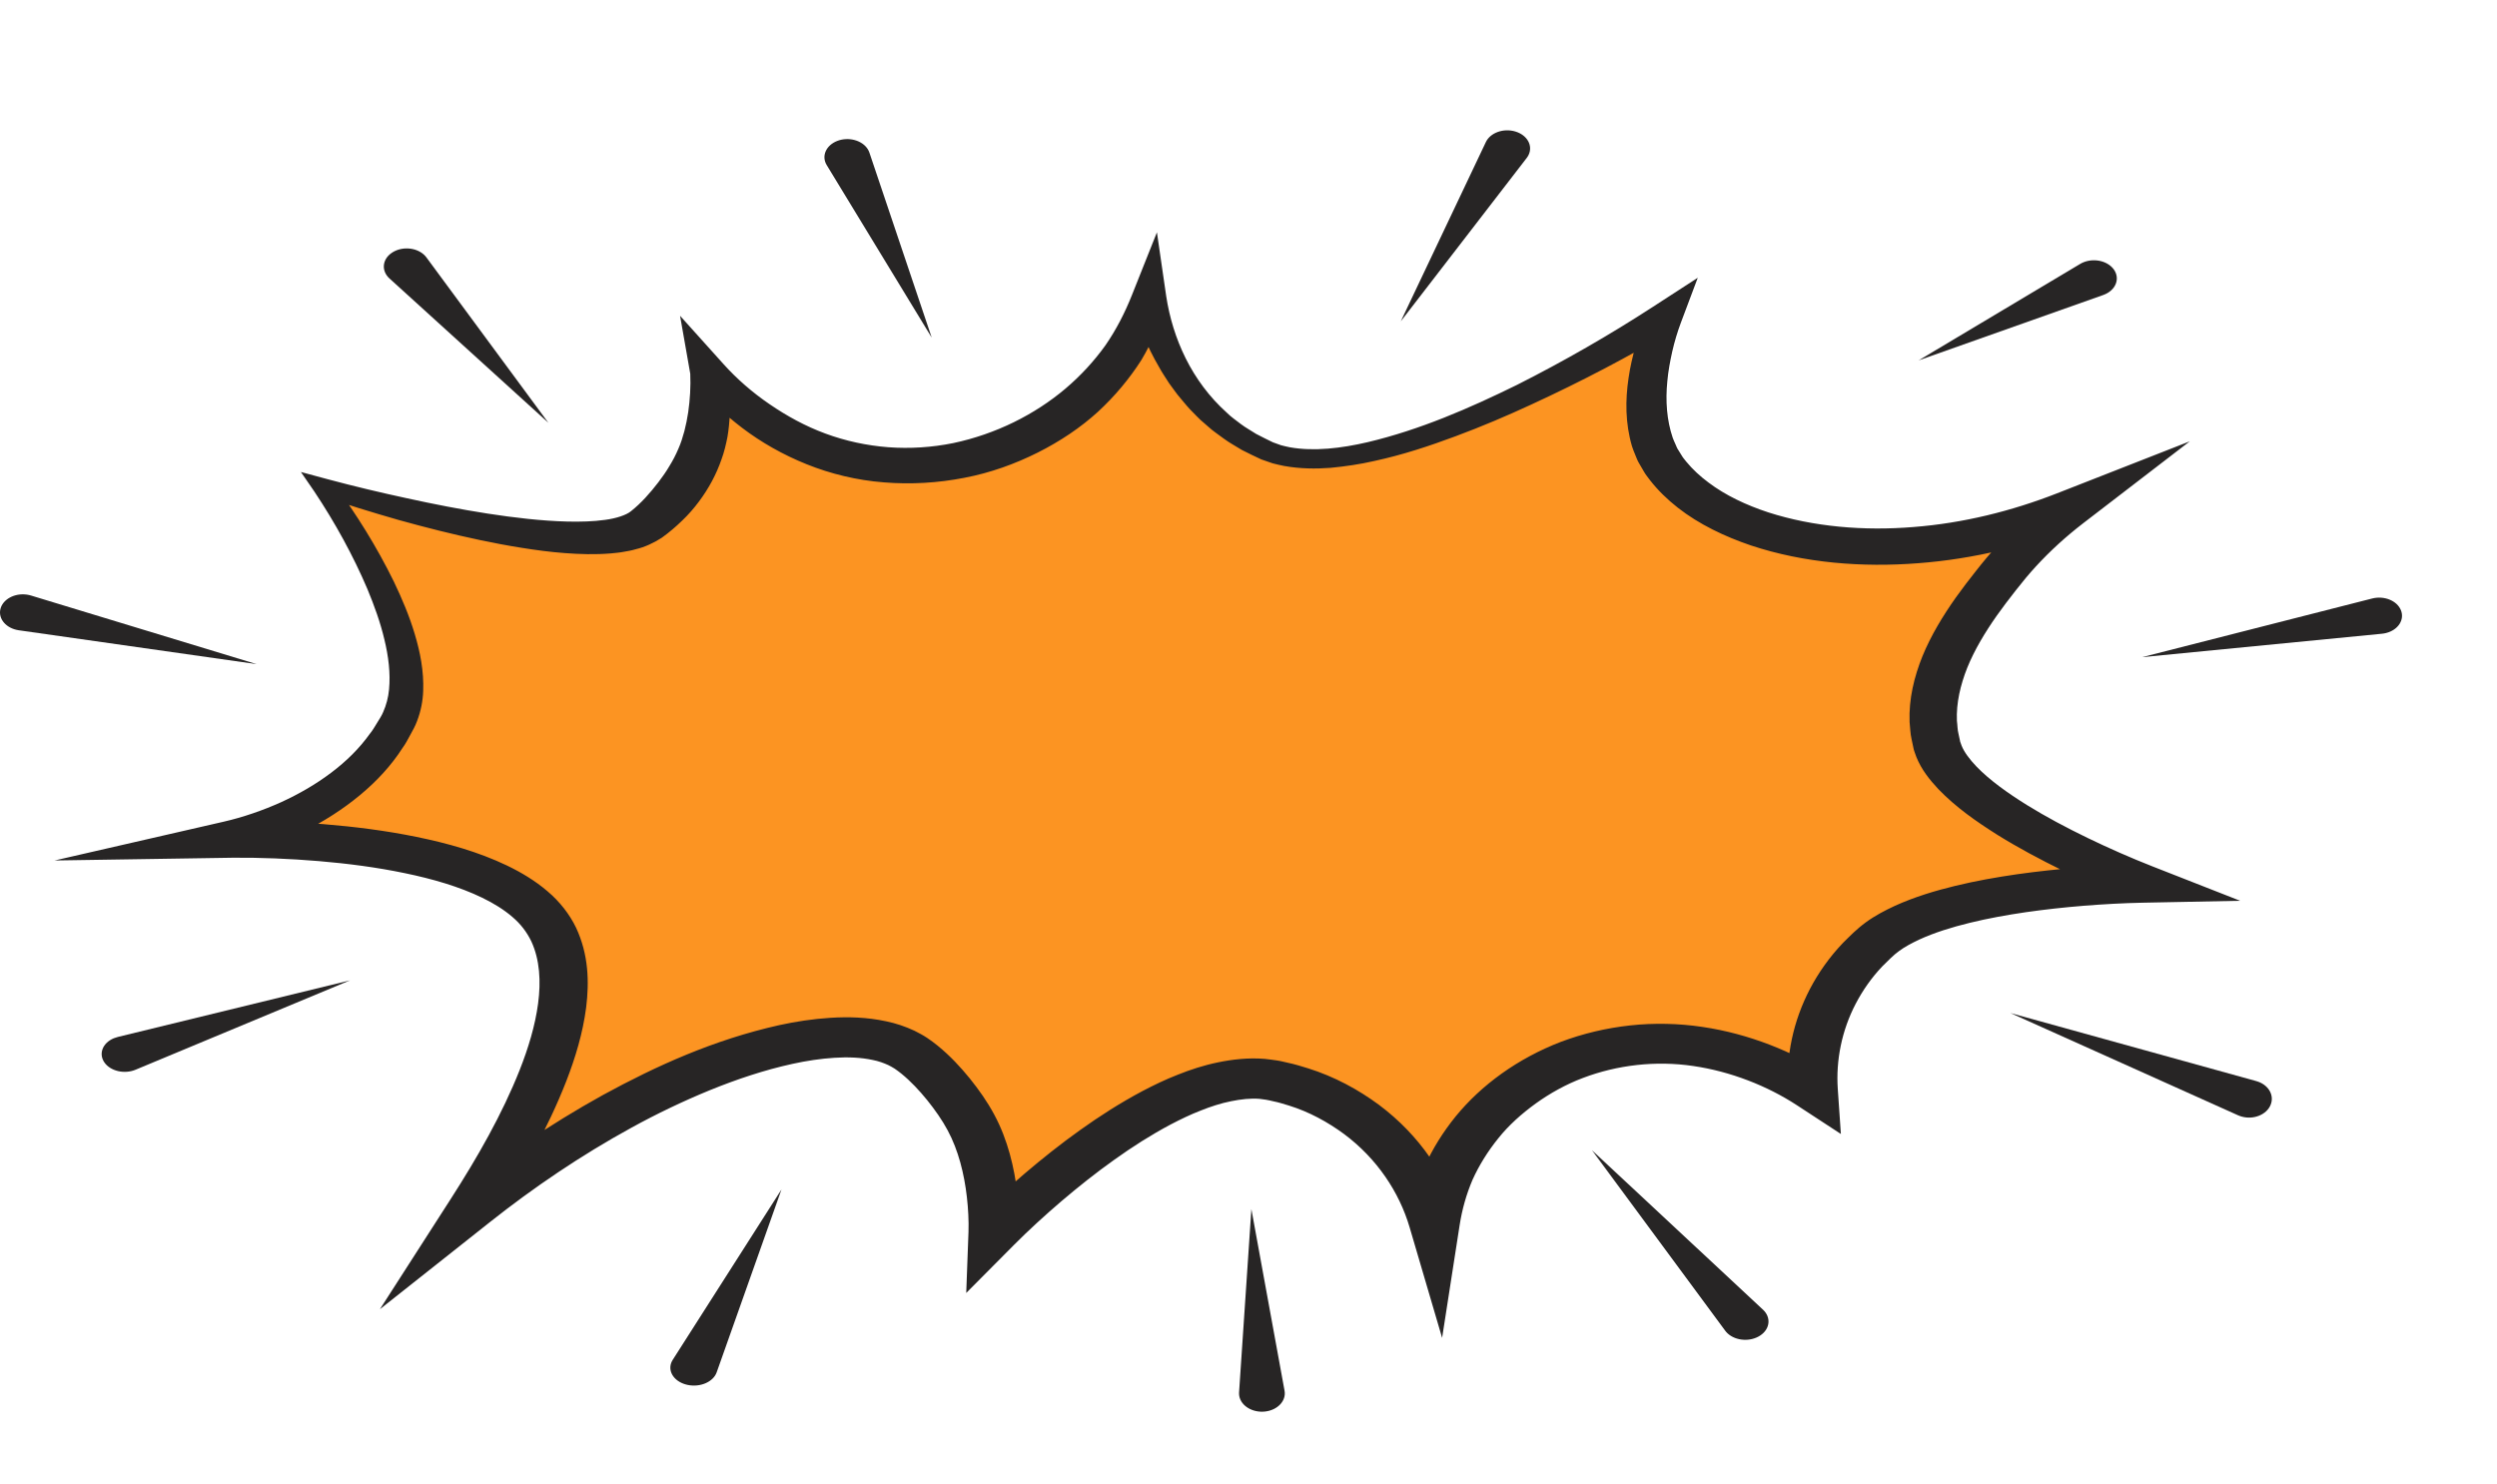 <svg width="382" height="227" viewBox="0 0 382 227" fill="none" xmlns="http://www.w3.org/2000/svg">
<path d="M99.873 80.256C102.919 78.009 107.655 72.953 109.013 66.329C109.976 61.629 109.475 57.686 109.366 56.929C110.495 58.338 120.521 70.422 137.846 71.228C154.888 72.022 171.947 61.576 176.77 45.642C177.32 48.39 180.532 62.836 194.807 68.969C212.011 76.362 255.566 48.65 255.566 48.65C255.566 48.65 249.519 62.649 255.566 71.228C264.042 83.252 290.608 88.495 317.273 78.001C314.416 80.187 310.592 83.487 307.013 87.993C302.532 93.632 294.468 103.778 297.337 114.122C300.148 124.259 328.665 135.19 328.665 135.19C328.665 135.19 297.616 135.506 287.843 144.222C277.71 153.258 278.169 164.303 278.35 166.797C276.486 165.55 264.865 157.999 249.869 160.024C234.716 162.072 222.361 173.052 220.44 187.116C217.314 176.27 207.76 167.614 195.757 165.295C178.893 162.032 153.036 188.622 153.036 188.622C153.036 188.622 153.565 178.485 149.153 171.027C146.718 166.91 142.899 162.619 139.745 160.777C128.689 154.323 100.498 163.21 73.291 184.857C84.309 167.683 92.794 148.55 82.784 138.955C70.922 127.583 36.267 128.421 36.267 128.421C38.644 127.838 55.192 123.559 61.899 110.357C67.956 98.434 50.556 74.564 50.556 74.564C50.556 74.564 90.623 87.09 99.873 80.256Z" fill="#FC9422"/>
<path d="M101.245 82.277C99.983 83.099 98.596 83.72 97.289 84.028C96.621 84.229 95.983 84.336 95.344 84.443C94.695 84.57 94.087 84.603 93.465 84.673C91.002 84.879 88.684 84.797 86.422 84.628C84.158 84.46 81.964 84.164 79.801 83.818C77.635 83.477 75.507 83.07 73.402 82.626C69.189 81.739 65.064 80.694 60.992 79.56C56.923 78.397 52.93 77.164 48.941 75.803L51.005 73.9L51.012 73.912C54.589 78.746 57.664 83.72 60.235 88.952C61.493 91.575 62.629 94.251 63.455 97.029C64.29 99.808 64.853 102.693 64.742 105.715C64.687 107.227 64.396 108.781 63.807 110.322C63.514 111.128 63.127 111.777 62.76 112.46C62.387 113.138 62.04 113.824 61.566 114.466C59.871 117.113 57.635 119.538 55.049 121.675C52.468 123.817 49.544 125.679 46.41 127.261C43.252 128.832 39.953 130.131 36.315 131.113L35.158 125.601H35.172C40.079 125.531 44.743 125.724 49.519 126.102C54.265 126.489 59.012 127.089 63.725 128.051C68.427 129.017 73.135 130.315 77.561 132.432C79.764 133.493 81.894 134.771 83.754 136.366C85.641 137.949 87.162 139.93 88.132 141.948C90.048 146.046 90.153 150.235 89.672 154.14C89.164 158.069 88.029 161.826 86.618 165.46C83.773 172.727 79.884 179.567 75.659 186.217L69.614 182.744C76.564 177.199 84.071 172.061 92.228 167.548C100.41 163.084 109.184 159.093 119.213 156.852C121.722 156.306 124.331 155.903 127.052 155.73C129.766 155.558 132.637 155.636 135.564 156.265C137.022 156.561 138.489 157.054 139.873 157.699C140.563 158.044 141.237 158.402 141.835 158.801C142.413 159.195 142.949 159.59 143.443 159.993C145.408 161.596 146.943 163.273 148.367 165.016C149.775 166.771 151.023 168.534 152.09 170.515C153.167 172.509 153.916 174.531 154.479 176.55C155.037 178.568 155.404 180.586 155.636 182.604C155.747 183.615 155.838 184.622 155.881 185.634C155.927 186.665 155.95 187.623 155.908 188.749L148.966 186.748C151.495 184.203 154.049 181.881 156.756 179.563C159.459 177.261 162.263 175.029 165.242 172.904C168.214 170.779 171.357 168.76 174.783 166.939C176.505 166.039 178.282 165.172 180.204 164.428C182.106 163.668 184.128 162.998 186.344 162.545C188.543 162.093 190.931 161.814 193.452 162.011C194.079 162.073 194.712 162.167 195.338 162.254C195.972 162.344 196.426 162.484 196.979 162.599C198.049 162.821 199.071 163.137 200.097 163.454C204.19 164.736 207.824 166.73 210.965 169.052C217.237 173.746 221.312 179.937 223.226 186.431L215.578 186.785C216.007 183.965 216.782 181.178 217.939 178.477C219.149 175.793 220.747 173.216 222.701 170.807C226.627 166.006 232.169 161.958 238.801 159.405C242.127 158.155 245.707 157.296 249.379 156.898C253.05 156.495 256.807 156.585 260.417 157.12C264.031 157.65 267.493 158.603 270.733 159.849C273.981 161.103 276.988 162.623 279.809 164.494L273.547 166.972C273.209 161.608 274.303 156.281 276.899 151.299C278.202 148.821 279.871 146.445 281.928 144.287C283.005 143.23 283.973 142.199 285.449 141.118C286.843 140.098 288.348 139.317 289.86 138.61C292.902 137.229 296.034 136.292 299.165 135.532C302.3 134.771 305.449 134.22 308.599 133.764C311.749 133.32 314.902 132.983 318.058 132.737C321.236 132.494 324.328 132.321 327.616 132.264L326.056 137.829C322.372 136.374 318.955 134.845 315.518 133.176C312.107 131.503 308.76 129.724 305.546 127.722C302.348 125.699 299.218 123.529 296.532 120.734C295.211 119.324 293.957 117.766 293.175 115.834L292.912 115.099L292.789 114.729L292.717 114.404L292.44 113.097C292.231 112.226 292.236 111.346 292.135 110.474C292.001 106.968 292.829 103.557 294.114 100.379C295.422 97.198 297.229 94.234 299.213 91.423C300.211 90.021 301.262 88.66 302.311 87.333C303.336 86.026 304.509 84.612 305.712 83.317C308.139 80.69 310.853 78.232 313.806 75.976L317.851 80.522C310.238 83.481 301.971 85.537 293.42 86.178C284.902 86.835 276.039 86.165 267.881 83.461C263.834 82.088 259.94 80.23 256.69 77.69C255.071 76.424 253.611 75.001 252.398 73.439C252.112 73.037 251.787 72.671 251.539 72.235L250.784 70.94C250.509 70.509 250.365 70.065 250.177 69.621C250.008 69.181 249.802 68.737 249.671 68.293C248.629 64.73 248.642 61.211 249.144 57.84C249.384 56.151 249.777 54.495 250.233 52.855C250.706 51.198 251.247 49.636 251.977 47.951L256.277 50.343C249.199 54.556 241.932 58.362 234.332 61.864C230.544 63.62 226.668 65.268 222.67 66.752C218.679 68.24 214.579 69.6 210.232 70.537C208.077 71.031 205.828 71.364 203.544 71.582C201.244 71.758 198.852 71.725 196.467 71.298C195.875 71.158 195.273 71.064 194.691 70.891L192.965 70.295C191.965 69.818 190.967 69.362 190.001 68.856C189.096 68.289 188.123 67.779 187.28 67.155C186.454 66.522 185.541 65.946 184.803 65.251L183.643 64.24C183.266 63.895 182.934 63.525 182.578 63.172C181.851 62.465 181.233 61.704 180.605 60.948C179.949 60.204 179.438 59.402 178.848 58.63C178.346 57.824 177.788 57.035 177.344 56.209C175.421 52.945 174.08 49.521 173.128 45.978L173.127 45.974L178.37 46.138C177.573 49.209 176.32 52.217 174.613 55.086C172.806 57.91 170.593 60.586 167.964 63.011C165.315 65.424 162.187 67.52 158.754 69.247C155.319 70.969 151.547 72.342 147.535 73.106C143.536 73.888 139.347 74.147 135.219 73.805C131.085 73.489 127.049 72.498 123.402 71.031C119.747 69.563 116.439 67.668 113.55 65.478C110.661 63.27 108.121 60.89 106.014 58.116L111.135 56.681V56.685C111.606 58.975 111.742 61.186 111.64 63.459C111.585 64.59 111.485 65.72 111.288 66.859C111.059 68.018 110.787 69.181 110.37 70.307C109.587 72.576 108.42 74.751 106.911 76.761C106.161 77.772 105.319 78.738 104.368 79.646C103.425 80.563 102.416 81.434 101.245 82.277ZM96.499 78.24C98.068 77.007 99.473 75.412 100.704 73.809C101.315 73 101.908 72.178 102.404 71.319C102.931 70.472 103.384 69.596 103.763 68.704C104.165 67.816 104.44 66.904 104.693 65.987C104.934 65.038 105.14 64.064 105.283 63.085C105.563 61.137 105.687 59.102 105.598 57.183L105.597 57.179L104.039 48.317L110.718 55.744C112.69 57.939 115.108 60.06 117.733 61.844C120.364 63.644 123.213 65.215 126.285 66.341C129.35 67.475 132.602 68.174 135.905 68.429C139.211 68.675 142.575 68.454 145.827 67.796C152.325 66.427 158.304 63.435 163.004 59.456C165.355 57.458 167.404 55.226 169.121 52.826C170.794 50.401 172.104 47.819 173.168 45.147L176.99 35.545L178.411 45.312C179.392 51.757 182.288 58.309 187.698 63.159C188.331 63.796 189.106 64.319 189.827 64.882C190.557 65.441 191.402 65.885 192.181 66.398C193.014 66.846 193.889 67.257 194.735 67.677L195.982 68.125C196.409 68.256 196.877 68.33 197.323 68.437C201.03 69.099 205.233 68.585 209.206 67.66C217.23 65.765 224.813 62.456 232.066 58.893C239.276 55.255 246.285 51.223 252.852 46.96L259.73 42.5L257.153 49.356C256.636 50.729 256.171 52.279 255.83 53.771C255.493 55.28 255.212 56.796 255.077 58.301C254.77 61.314 254.986 64.314 255.903 66.994C256.012 67.327 256.182 67.636 256.314 67.96C256.46 68.277 256.567 68.614 256.777 68.893L257.323 69.777C257.489 70.073 257.77 70.361 257.984 70.653C258.935 71.808 260.084 72.872 261.379 73.834C263.952 75.778 267.131 77.287 270.538 78.401C277.401 80.608 285.159 81.262 292.73 80.637C300.329 80.049 307.781 78.187 314.693 75.482L335.004 67.525L318.738 80.024C316.082 82.067 313.648 84.283 311.474 86.65C310.372 87.851 309.405 89.022 308.375 90.342C307.359 91.636 306.379 92.915 305.466 94.21C303.653 96.795 302.069 99.434 300.97 102.138C299.893 104.839 299.261 107.597 299.375 110.281C299.47 110.943 299.445 111.621 299.617 112.271L299.828 113.249L299.878 113.496L299.95 113.685L300.083 114.063C300.486 115.086 301.33 116.196 302.338 117.253C304.384 119.386 307.159 121.347 310.059 123.159C312.985 124.972 316.132 126.637 319.361 128.207C322.579 129.761 325.97 131.261 329.273 132.556L342.711 137.825L327.711 138.121C324.83 138.179 321.761 138.351 318.798 138.586C315.814 138.828 312.848 139.153 309.923 139.572C307.006 140 304.119 140.518 301.354 141.196C298.594 141.87 295.927 142.696 293.614 143.761C292.476 144.295 291.388 144.871 290.518 145.52C289.712 146.091 288.81 147.02 287.954 147.867C286.293 149.618 284.949 151.554 283.886 153.589C281.768 157.654 280.848 162.221 281.151 166.623L281.624 173.504L274.889 169.102C270.36 166.142 264.732 163.931 259.031 163.104C253.304 162.254 247.403 162.944 242.161 164.934C239.54 165.924 237.127 167.276 234.946 168.838C232.78 170.409 230.799 172.176 229.212 174.17C227.608 176.155 226.282 178.284 225.273 180.512C224.316 182.76 223.668 185.087 223.301 187.446L220.62 204.702L215.653 187.804C214.061 182.391 210.643 177.261 205.634 173.524C203.129 171.679 200.292 170.121 197.179 169.155C196.399 168.921 195.626 168.666 194.818 168.51C194.437 168.431 193.982 168.296 193.661 168.263L192.687 168.131C191.347 168.025 189.848 168.181 188.317 168.497C186.784 168.801 185.212 169.311 183.665 169.932C182.113 170.532 180.586 171.272 179.084 172.057C176.083 173.648 173.198 175.493 170.433 177.474C167.66 179.447 165.004 181.56 162.436 183.743C159.89 185.921 157.361 188.227 155.106 190.496L147.818 197.829L148.163 188.494C148.193 187.705 148.178 186.748 148.136 185.864C148.099 184.964 148.016 184.059 147.917 183.159C147.712 181.363 147.387 179.583 146.909 177.861C146.431 176.139 145.801 174.474 144.973 172.941C144.152 171.399 143.033 169.804 141.847 168.333C140.65 166.857 139.313 165.427 137.906 164.284C137.556 164 137.207 163.746 136.868 163.511C136.542 163.293 136.204 163.129 135.873 162.956C135.174 162.64 134.407 162.356 133.519 162.184C131.777 161.805 129.745 161.707 127.65 161.847C125.552 161.982 123.394 162.303 121.246 162.776C116.942 163.713 112.692 165.143 108.574 166.816C104.459 168.505 100.452 170.425 96.597 172.546C88.875 176.78 81.663 181.671 74.968 186.974L58.12 200.316L68.923 183.5C73.061 177.063 76.828 170.47 79.504 163.713C80.835 160.342 81.869 156.922 82.32 153.544C82.768 150.181 82.588 146.827 81.271 144.007C80.585 142.602 79.665 141.385 78.38 140.291C77.1 139.186 75.521 138.208 73.774 137.361C70.271 135.663 66.155 134.471 61.91 133.596C57.656 132.708 53.234 132.132 48.773 131.754C44.337 131.384 39.736 131.191 35.383 131.236L35.374 131.24L8.343 131.66L34.219 125.724C37.182 125.046 40.2 124.002 42.978 122.752C45.763 121.482 48.365 119.97 50.671 118.223C52.984 116.484 54.996 114.494 56.563 112.295C57.006 111.765 57.327 111.186 57.679 110.618C58.028 110.051 58.412 109.467 58.617 108.958C59.093 107.889 59.405 106.713 59.518 105.484C59.755 103.018 59.429 100.408 58.8 97.823C58.188 95.233 57.257 92.656 56.197 90.103C54.032 85.019 51.272 79.992 48.11 75.24L48.105 75.232L46.036 72.219L50.17 73.333C54.148 74.401 58.233 75.371 62.305 76.247C66.379 77.139 70.476 77.94 74.583 78.578C78.681 79.211 82.818 79.7 86.824 79.802C88.817 79.848 90.791 79.794 92.561 79.543C94.328 79.313 95.844 78.783 96.499 78.24Z" fill="#272525"/>
<path d="M142.536 51.653L126.472 25.258C125.633 23.88 126.363 22.225 128.102 21.557C129.841 20.894 131.931 21.473 132.77 22.851C132.864 23.006 132.944 23.179 132.999 23.338L142.536 51.653Z" fill="#272525"/>
<path d="M214.297 49.165L227.314 21.735C227.994 20.304 230.01 19.581 231.817 20.119C233.624 20.658 234.538 22.257 233.858 23.688C233.782 23.852 233.678 24.016 233.57 24.159L214.297 49.165Z" fill="#272525"/>
<path d="M39.266 101.618L2.878 96.435C0.978 96.164 -0.286 94.723 0.056 93.218C0.397 91.713 2.214 90.709 4.115 90.981C4.329 91.011 4.552 91.06 4.749 91.121L39.266 101.618Z" fill="#272525"/>
<path d="M293.516 55.14L318.229 40.384C319.774 39.46 321.97 39.706 323.134 40.931C324.298 42.153 323.989 43.894 322.444 44.818C322.234 44.944 321.995 45.055 321.765 45.136L293.516 55.14Z" fill="#272525"/>
<path d="M119.552 182L109.64 209.972C109.122 211.435 107.144 212.298 105.221 211.905C103.299 211.512 102.159 210.009 102.677 208.549C102.735 208.383 102.821 208.212 102.915 208.064L119.552 182Z" fill="#272525"/>
<path d="M83.891 64.686L59.582 42.606C58.313 41.451 58.463 39.701 59.918 38.697C61.372 37.689 63.581 37.808 64.85 38.959C64.994 39.091 65.128 39.242 65.235 39.386L83.891 64.686Z" fill="#272525"/>
<path d="M307.552 155L345.178 165.415C347.003 165.923 347.983 167.548 347.369 169.049C346.755 170.549 344.778 171.356 342.954 170.848C342.764 170.797 342.566 170.724 342.396 170.65L307.552 155Z" fill="#272525"/>
<path d="M243.552 176L269.713 200.392C270.98 201.574 270.791 203.34 269.292 204.336C267.794 205.337 265.551 205.189 264.284 204.007C264.153 203.886 264.027 203.742 263.927 203.605L243.552 176Z" fill="#272525"/>
<path d="M191.441 185L196.515 212.79C196.795 214.323 195.47 215.743 193.557 215.97C191.645 216.193 189.868 215.133 189.588 213.6C189.555 213.418 189.546 213.221 189.557 213.047L191.441 185Z" fill="#272525"/>
<path d="M327.707 100.549L362.902 91.574C364.74 91.106 366.71 91.906 367.3 93.364C367.892 94.823 366.881 96.384 365.043 96.851C364.836 96.904 364.608 96.942 364.4 96.964L327.707 100.549Z" fill="#272525"/>
<path d="M53.552 150L20.743 163.672C19.03 164.389 16.894 163.89 15.973 162.561C15.052 161.232 15.694 159.578 17.407 158.861C17.6 158.784 17.817 158.714 18.018 158.662L53.552 150Z" fill="#272525"/>
</svg>
